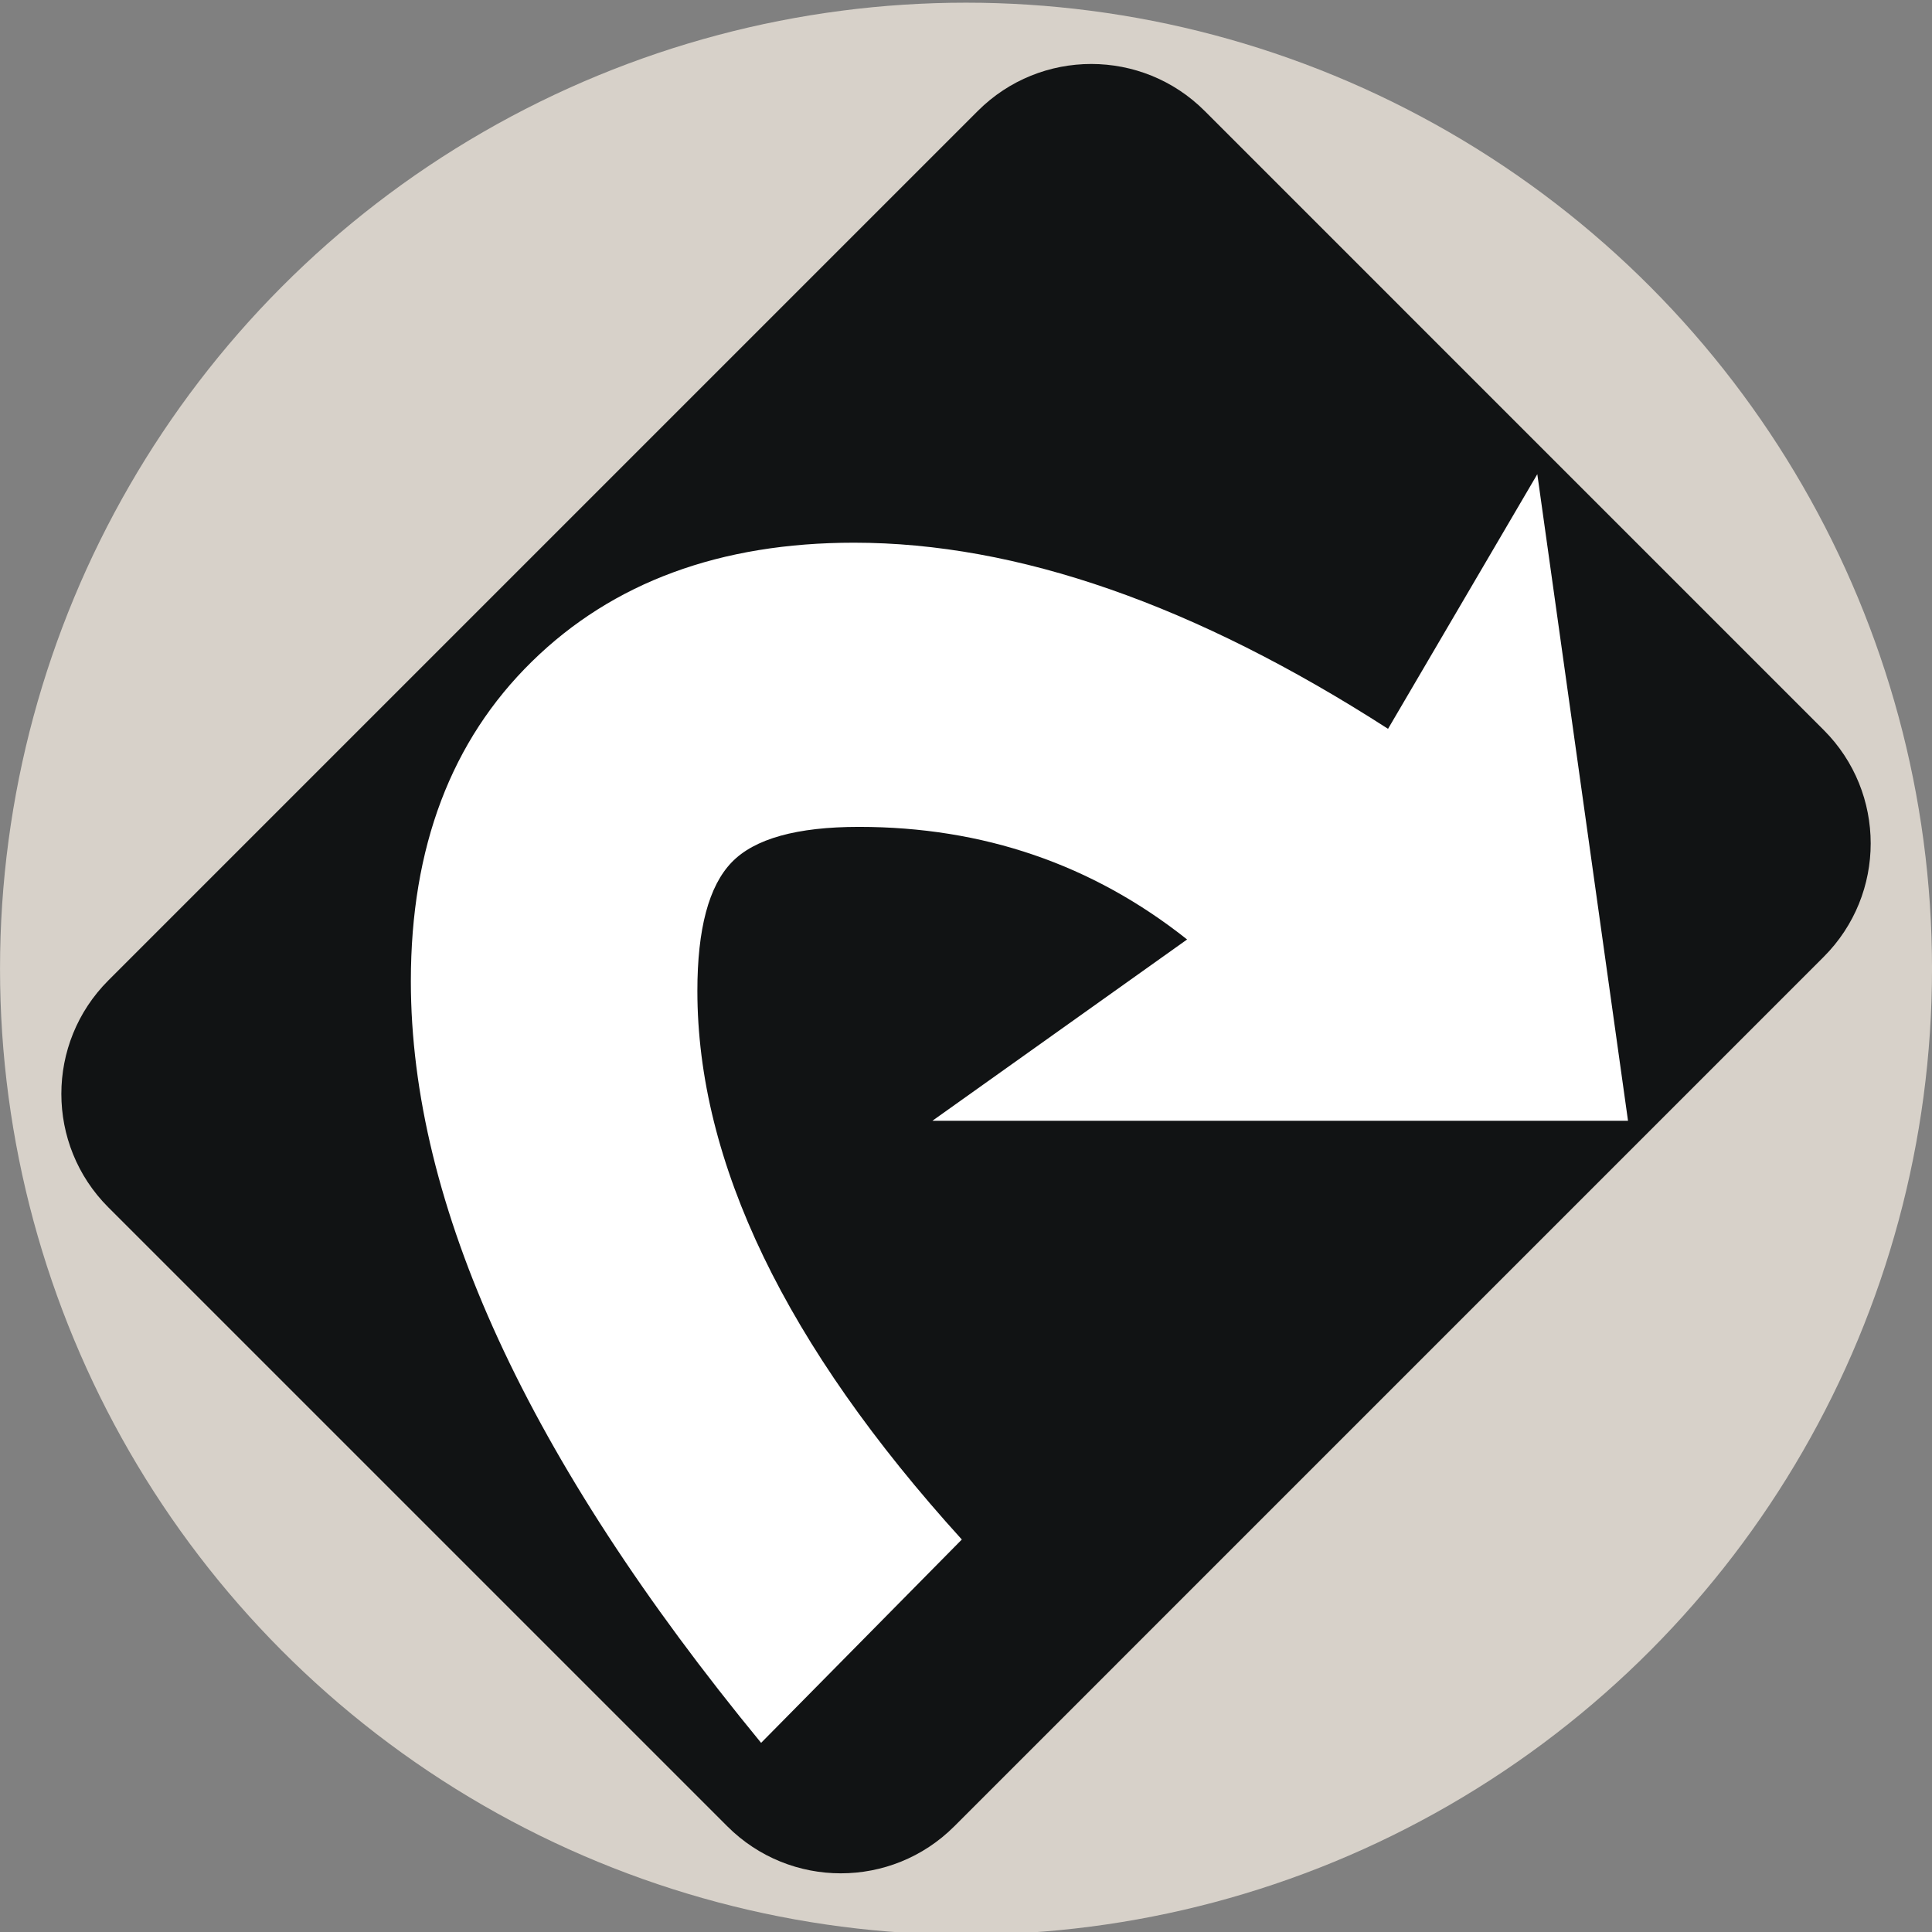<svg xmlns="http://www.w3.org/2000/svg" width="100" height="100"><rect width="100%" height="100%" fill="#808080" stroke="none"/><circle fill="#D7D1C9" cx="50.001" cy="50.139" r="50"/><path fill="#111314" d="M49.39 94.533c-3.242 3.24-8.498 3.24-11.741 0l-32.044-32.043c-3.239-3.241-3.239-8.499 0-11.741l45.007-45.007c3.243-3.241 8.5-3.241 11.741 0l32.043 32.044c3.241 3.241 3.241 8.497 0 11.739l-45.006 45.008z"/><path fill="#fff" d="M84.266 58.011h-36.005l13.183-9.384c-4.896-3.887-10.564-5.828-16.984-5.828-3.209 0-5.412.612-6.588 1.835-1.186 1.228-1.776 3.445-1.776 6.655 0 8.873 4.562 18.34 13.688 28.396l-10.389 10.525c-12.09-14.706-18.129-27.847-18.129-39.428 0-6.926 2.084-12.445 6.269-16.544 4.181-4.099 9.747-6.148 16.667-6.148 8.453 0 17.665 3.214 27.643 9.634l7.726-13.18 4.695 33.467z"/></svg>